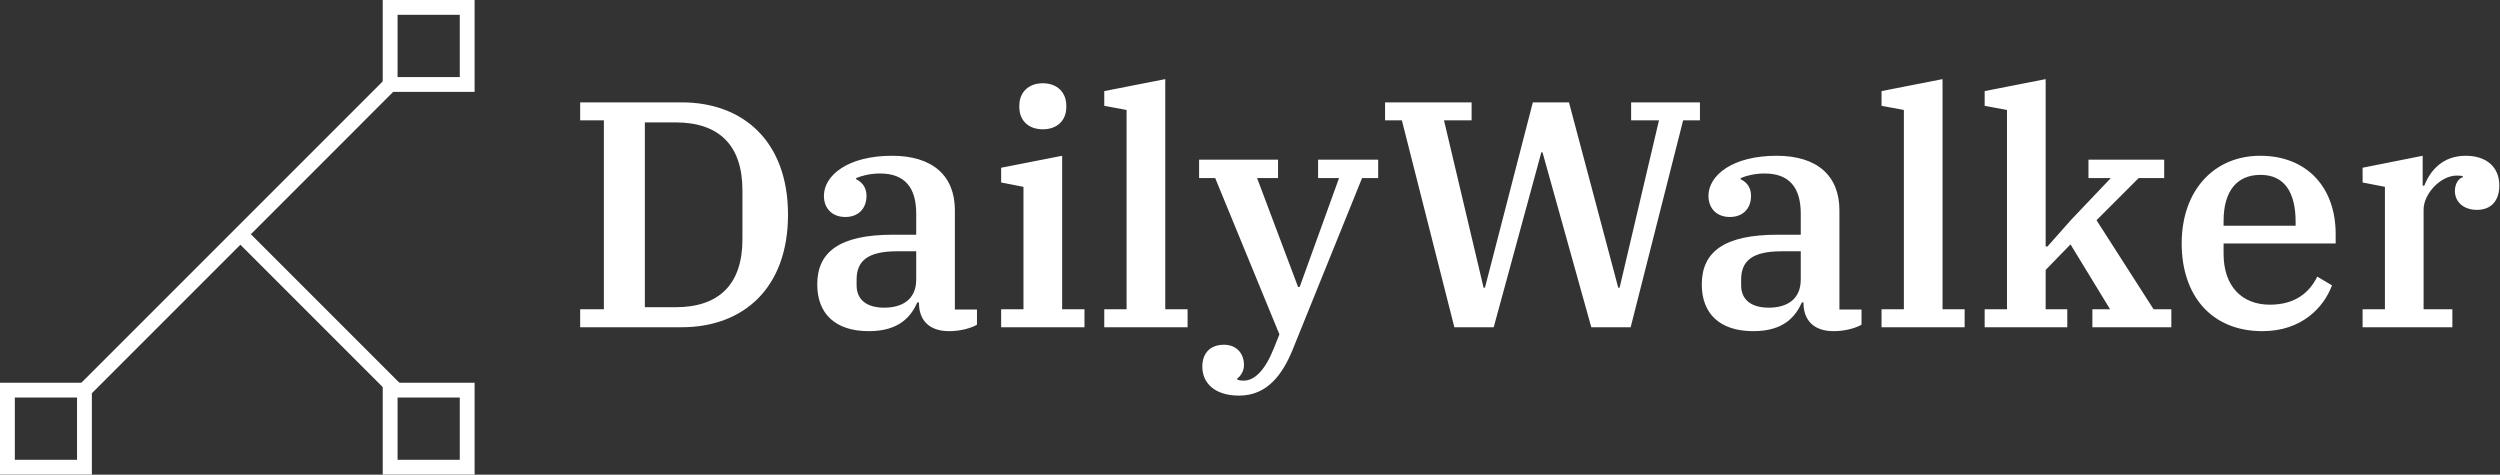 <svg data-v-423bf9ae="" xmlns="http://www.w3.org/2000/svg" viewBox="0 0 474 90" class="iconLeft"><rect x="0" y="0" width="474" height="90" fill="#333333" stroke="none"/><!----><!----><!----><g data-v-423bf9ae="" id="5ba33bef-1299-419b-8601-2b88cb6719d3" fill="white" transform="matrix(4.364,0,0,4.364,106.989,-0.578)"><path d="M0.69 14.35L5.10 14.35C7.77 14.35 9.72 12.66 9.72 9.46C9.72 6.27 7.77 4.58 5.10 4.58L0.69 4.58L0.69 5.36L1.72 5.36L1.72 13.57L0.69 13.57ZM3.50 5.45L4.83 5.45C6.75 5.45 7.74 6.47 7.74 8.40L7.74 10.53C7.74 12.46 6.75 13.48 4.83 13.48L3.50 13.48ZM13.23 14.52C14.55 14.52 15.06 13.89 15.34 13.27L15.41 13.27L15.41 13.30C15.41 14.01 15.82 14.52 16.72 14.52C17.21 14.52 17.67 14.39 17.93 14.24L17.93 13.58L16.97 13.58L16.97 9.27C16.97 7.78 16.02 6.90 14.24 6.90C12.31 6.90 11.28 7.76 11.28 8.64C11.28 9.20 11.65 9.56 12.21 9.56C12.77 9.56 13.13 9.20 13.13 8.64C13.13 8.23 12.89 8.02 12.68 7.92L12.68 7.87C12.94 7.76 13.30 7.67 13.72 7.67C14.80 7.67 15.29 8.29 15.29 9.41L15.29 10.33L14.28 10.33C11.97 10.33 10.99 11.07 10.99 12.49C10.99 13.75 11.76 14.52 13.23 14.52ZM13.90 13.50C13.16 13.50 12.70 13.17 12.70 12.53L12.70 12.28C12.70 11.48 13.17 11.05 14.45 11.05L15.29 11.05L15.29 12.28C15.29 13.13 14.70 13.50 13.90 13.50ZM20.79 5.75C21.43 5.75 21.81 5.35 21.81 4.79L21.81 4.72C21.81 4.16 21.43 3.75 20.79 3.75C20.15 3.75 19.77 4.16 19.77 4.72L19.77 4.79C19.77 5.35 20.15 5.75 20.79 5.75ZM18.98 14.35L22.60 14.35L22.60 13.57L21.63 13.57L21.63 6.90L18.98 7.42L18.98 8.06L19.95 8.25L19.95 13.57L18.98 13.57ZM23.46 14.35L27.08 14.35L27.08 13.57L26.11 13.57L26.11 3.57L23.46 4.09L23.46 4.73L24.43 4.91L24.43 13.57L23.46 13.57ZM29.32 17.32C30.56 17.32 31.21 16.37 31.63 15.36L34.66 7.87L35.36 7.87L35.36 7.07L32.75 7.07L32.75 7.87L33.66 7.87L31.95 12.60L31.88 12.60L30.10 7.87L31.01 7.87L31.01 7.07L27.58 7.07L27.58 7.87L28.28 7.87L31.07 14.66L30.83 15.26C30.45 16.21 30.00 16.67 29.51 16.67C29.40 16.67 29.33 16.66 29.25 16.63L29.23 16.58C29.37 16.49 29.53 16.27 29.53 15.99C29.53 15.48 29.20 15.11 28.66 15.11C28.06 15.11 27.72 15.48 27.72 16.06C27.72 16.77 28.25 17.32 29.32 17.32ZM38.67 14.35L40.38 14.35L42.45 6.75L42.50 6.75L44.62 14.35L46.33 14.35L48.61 5.36L49.34 5.36L49.34 4.58L46.35 4.58L46.35 5.36L47.56 5.36L45.85 12.63L45.79 12.63L43.65 4.58L42.08 4.58L40.00 12.63L39.94 12.63L38.22 5.36L39.42 5.36L39.42 4.58L35.66 4.58L35.66 5.36L36.39 5.36ZM51.66 14.52C52.98 14.52 53.49 13.89 53.77 13.27L53.84 13.27L53.84 13.30C53.84 14.01 54.25 14.52 55.15 14.52C55.64 14.52 56.10 14.39 56.36 14.24L56.36 13.58L55.40 13.58L55.40 9.27C55.40 7.78 54.45 6.90 52.67 6.90C50.74 6.90 49.71 7.76 49.71 8.64C49.71 9.20 50.08 9.56 50.64 9.56C51.20 9.56 51.56 9.20 51.56 8.64C51.56 8.23 51.32 8.02 51.11 7.92L51.11 7.87C51.37 7.76 51.73 7.67 52.15 7.67C53.23 7.67 53.72 8.29 53.72 9.41L53.72 10.33L52.71 10.33C50.40 10.33 49.42 11.07 49.42 12.49C49.42 13.75 50.19 14.52 51.66 14.52ZM52.33 13.50C51.59 13.50 51.13 13.17 51.13 12.53L51.13 12.28C51.13 11.48 51.60 11.05 52.88 11.05L53.72 11.05L53.72 12.28C53.72 13.13 53.13 13.50 52.33 13.50ZM57.23 14.35L60.84 14.35L60.84 13.57L59.88 13.57L59.88 3.57L57.23 4.09L57.23 4.73L58.20 4.91L58.20 13.57L57.23 13.57ZM61.71 14.35L65.30 14.35L65.30 13.57L64.36 13.57L64.36 11.86L65.44 10.75L67.16 13.57L66.39 13.57L66.39 14.35L69.82 14.35L69.82 13.57L69.05 13.57L66.57 9.70L68.40 7.87L69.51 7.87L69.51 7.07L66.22 7.07L66.22 7.87L67.19 7.87L65.46 9.69L64.44 10.84L64.36 10.84L64.36 3.57L61.71 4.09L61.71 4.73L62.68 4.91L62.68 13.57L61.71 13.57ZM73.78 14.52C75.49 14.52 76.45 13.48 76.80 12.53L76.16 12.15C75.82 12.85 75.19 13.37 74.10 13.37C72.88 13.37 72.09 12.56 72.09 11.16L72.09 10.71L76.96 10.71L76.96 10.30C76.96 8.27 75.71 6.90 73.68 6.90C71.68 6.90 70.27 8.40 70.27 10.71C70.27 12.95 71.54 14.52 73.78 14.52ZM72.09 9.74C72.09 8.44 72.66 7.73 73.70 7.73C74.72 7.73 75.22 8.47 75.22 9.77L75.22 9.94L72.09 9.94ZM78.13 14.35L82.03 14.35L82.03 13.57L80.78 13.57L80.78 9.24C80.78 8.55 81.52 7.76 82.22 7.76C82.35 7.76 82.42 7.77 82.47 7.78L82.49 7.83C82.31 7.87 82.14 8.11 82.14 8.43C82.14 8.89 82.50 9.25 83.10 9.25C83.71 9.25 84.07 8.86 84.07 8.19C84.07 7.38 83.50 6.90 82.61 6.90C81.62 6.90 81.07 7.53 80.81 8.20L80.74 8.20L80.74 6.90L78.13 7.42L78.13 8.06L79.10 8.25L79.10 13.57L78.13 13.57Z"></path></g><!----><g data-v-423bf9ae="" id="363314e7-365e-44d7-afca-5c230ec563cc" transform="matrix(2.812,0,0,2.812,0,0)" stroke="none" fill="white"><path d="M15.965 16.258l.707-.707 10.39 10.39-.707.707z"></path><path d="M4.935 26.357L26.018 5.274l.707.707L5.642 27.065z"></path><path d="M31 1v4.194h-4.194V1H31m1-1h-6.194v6.194H32V0zM31 26.806V31h-4.194v-4.194H31m1-1h-6.194V32H32v-6.194zM5.194 26.806V31H1v-4.194h4.194m1-1H0V32h6.194v-6.194z"></path></g><!----></svg>